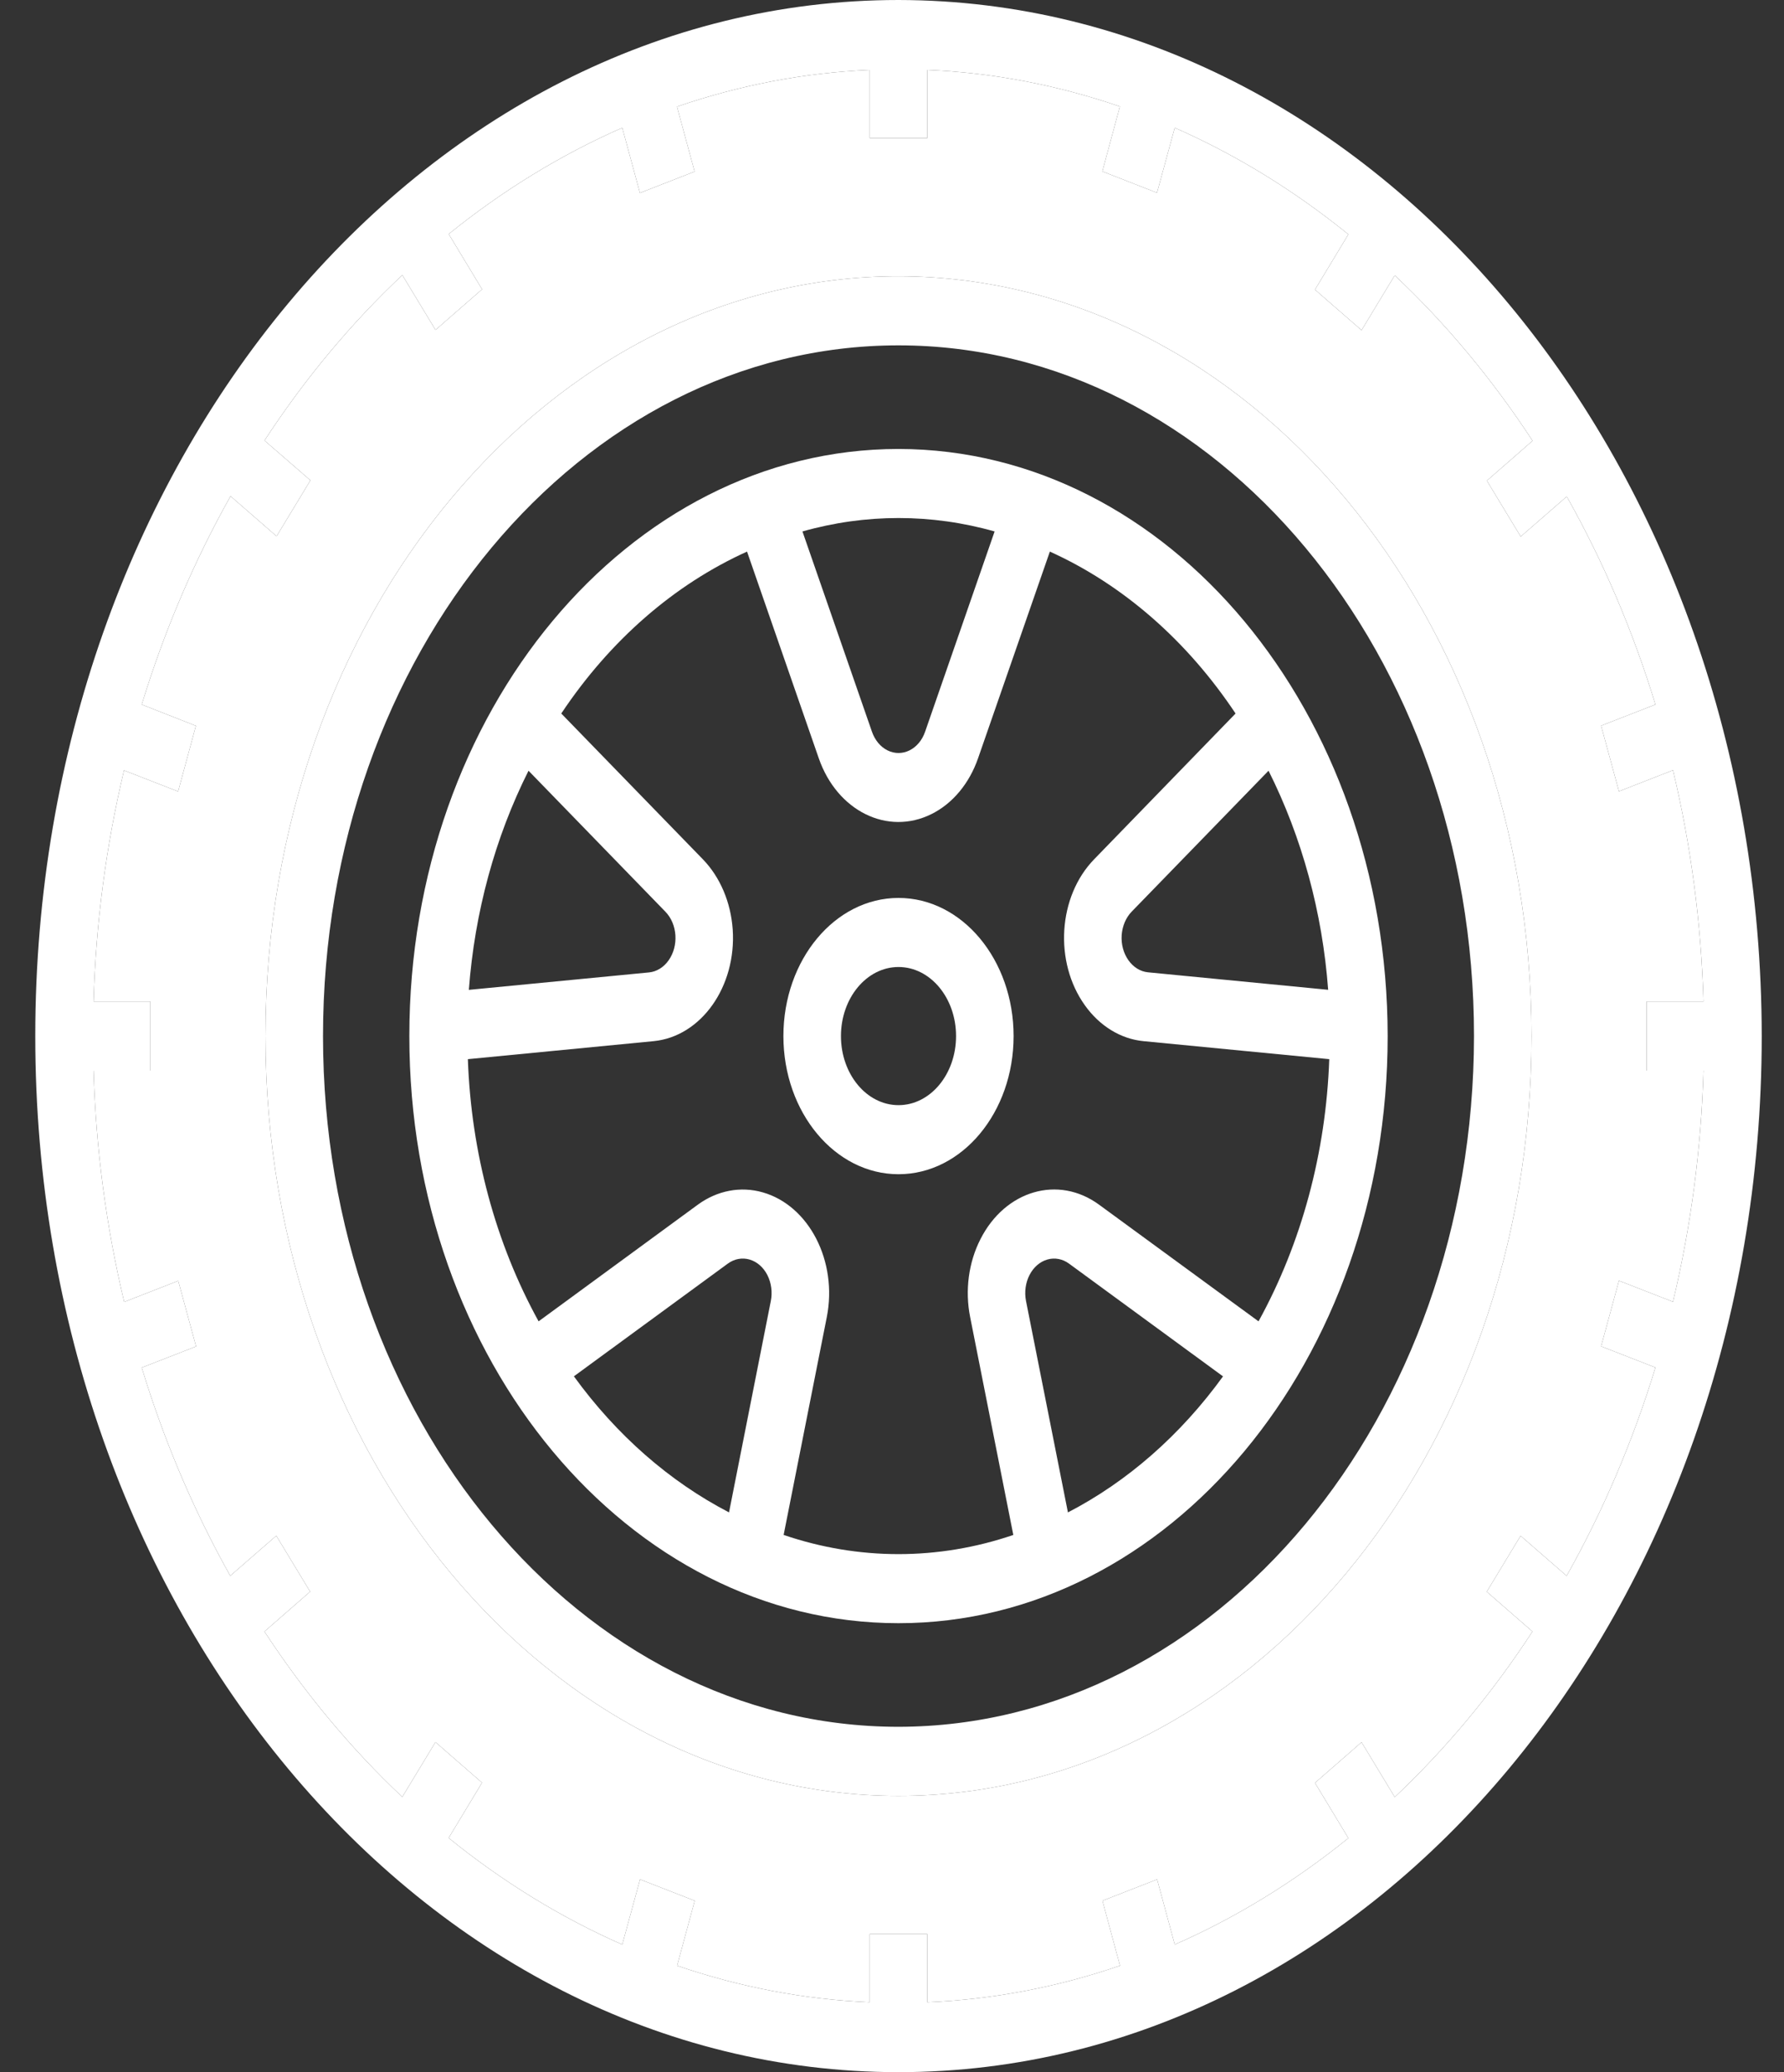 <svg width="31" height="36" viewBox="0 0 31 36" fill="none" xmlns="http://www.w3.org/2000/svg">
<rect x="0" y="0" width="31" height="36" fill="#333333" stroke="none"/>
<path d="M15.613 0C7.329 0 0.613 8.059 0.613 18C0.613 27.941 7.329 36 15.613 36C23.898 36 30.613 27.941 30.613 18C30.604 8.064 23.894 0.011 15.613 0ZM29.071 22.616L28.132 22.25L27.822 23.39L28.766 23.758C28.375 25.035 27.857 26.251 27.223 27.378L26.423 26.682L25.835 27.653L26.629 28.345C25.93 29.416 25.127 30.381 24.236 31.221L23.659 30.268L22.85 30.974L23.43 31.934C22.49 32.694 21.477 33.316 20.413 33.783L20.107 32.651L19.157 33.022L19.462 34.15C18.372 34.524 17.247 34.738 16.113 34.785V33.6H15.113V34.785C13.98 34.737 12.856 34.524 11.766 34.15L12.072 33.022L11.122 32.651L10.813 33.783C9.749 33.315 8.736 32.693 7.796 31.931L8.376 30.971L7.567 30.266L6.99 31.219C6.099 30.379 5.295 29.414 4.595 28.345L5.389 27.652L4.801 26.681L4.001 27.377C3.369 26.251 2.852 25.036 2.463 23.76L3.407 23.392L3.097 22.252L2.158 22.619C1.845 21.31 1.666 19.961 1.626 18.6H2.613V17.4H1.626C1.665 16.04 1.843 14.691 2.155 13.384L3.095 13.75L3.404 12.61L2.463 12.24C2.854 10.963 3.372 9.747 4.006 8.62L4.806 9.316L5.394 8.345L4.596 7.653C5.295 6.583 6.099 5.618 6.991 4.779L7.568 5.732L8.377 5.026L7.797 4.066C8.736 3.307 9.749 2.687 10.813 2.22L11.12 3.352L12.07 2.981L11.764 1.853C12.855 1.478 13.979 1.263 15.113 1.215V2.4H16.113V1.215C17.246 1.262 18.37 1.476 19.46 1.85L19.155 2.978L20.105 3.349L20.413 2.22C21.478 2.688 22.491 3.31 23.43 4.072L22.85 5.032L23.659 5.737L24.236 4.784C25.128 5.624 25.932 6.589 26.631 7.658L25.837 8.351L26.425 9.322L27.225 8.626C27.859 9.751 28.376 10.965 28.766 12.24L27.822 12.608L28.132 13.748L29.071 13.381C29.384 14.69 29.561 16.04 29.601 17.4H28.613V18.6H29.601C29.561 19.96 29.383 21.308 29.071 22.616Z" fill="white"/>
<path d="M15.613 4.8C9.538 4.8 4.613 10.71 4.613 18C4.613 25.29 9.538 31.2 15.613 31.2C21.688 31.2 26.613 25.29 26.613 18C26.606 10.713 21.686 4.808 15.613 4.8ZM15.613 30C10.09 30 5.613 24.628 5.613 18C5.613 11.373 10.09 6 15.613 6C21.136 6 25.613 11.373 25.613 18C25.607 24.624 21.134 29.992 15.613 30Z" fill="white"/>
<path d="M15.613 7.8C10.919 7.8 7.113 12.367 7.113 18C7.113 23.633 10.919 28.2 15.613 28.2C20.308 28.2 24.113 23.633 24.113 18C24.108 12.369 20.305 7.806 15.613 7.8ZM22.043 13.39C22.624 14.548 22.979 15.85 23.079 17.196L19.948 16.892C19.673 16.865 19.468 16.574 19.491 16.244C19.503 16.088 19.564 15.943 19.663 15.84L22.043 13.39ZM17.283 9.233L16.075 12.713C15.969 13.019 15.676 13.163 15.421 13.036C15.299 12.975 15.203 12.859 15.152 12.713L13.944 9.233C15.042 8.922 16.185 8.922 17.283 9.233ZM9.184 13.39L11.563 15.84C11.773 16.056 11.797 16.434 11.617 16.686C11.532 16.806 11.41 16.881 11.278 16.894L8.147 17.197C8.248 15.85 8.602 14.548 9.184 13.39ZM13.394 22.604L12.668 26.275C11.634 25.739 10.713 24.932 9.973 23.912H9.971L12.647 21.953C12.883 21.781 13.191 21.87 13.335 22.153C13.403 22.288 13.425 22.45 13.394 22.604ZM18.558 26.275H18.557L17.829 22.604C17.765 22.282 17.931 21.959 18.2 21.882C18.328 21.845 18.464 21.871 18.576 21.953L21.252 23.912C20.513 24.932 19.592 25.739 18.558 26.275ZM19.098 20.929C18.391 20.411 17.468 20.679 17.037 21.528C16.83 21.933 16.766 22.42 16.858 22.882L17.608 26.667C16.303 27.111 14.922 27.111 13.618 26.667H13.617L14.367 22.882C14.558 21.915 14.06 20.945 13.254 20.715C12.87 20.605 12.464 20.682 12.126 20.929L9.359 22.956C8.612 21.6 8.187 20.026 8.13 18.401L11.359 18.088C12.185 18.007 12.799 17.138 12.732 16.147C12.699 15.675 12.513 15.237 12.213 14.928L9.753 12.396C10.599 11.127 11.714 10.155 12.981 9.583L14.227 13.172C14.545 14.09 15.423 14.524 16.188 14.142C16.554 13.96 16.844 13.611 16.996 13.172L18.243 9.583C19.51 10.155 20.625 11.127 21.47 12.396L19.013 14.928C18.384 15.575 18.312 16.712 18.852 17.466C19.109 17.826 19.475 18.05 19.869 18.088L23.098 18.401C23.041 20.026 22.616 21.6 21.869 22.956L19.098 20.929Z" fill="white"/>
<path d="M15.613 15.6C14.509 15.6 13.613 16.674 13.613 18C13.613 19.326 14.509 20.4 15.613 20.4C16.718 20.4 17.613 19.326 17.613 18C17.613 16.674 16.718 15.6 15.613 15.6ZM15.613 19.2C15.061 19.2 14.613 18.663 14.613 18C14.613 17.337 15.061 16.8 15.613 16.8C16.166 16.8 16.613 17.337 16.613 18C16.613 18.663 16.166 19.2 15.613 19.2Z" fill="white"/>
<path fill-rule="evenodd" clip-rule="evenodd" d="M29.071 22.616L28.132 22.25L27.822 23.39L28.766 23.758C28.375 25.035 27.857 26.251 27.223 27.378L26.423 26.682L25.835 27.653L26.629 28.345C25.93 29.416 25.127 30.381 24.236 31.221L23.659 30.268L22.85 30.974L23.43 31.934C22.49 32.694 21.477 33.316 20.413 33.783L20.107 32.651L19.157 33.022L19.462 34.15C18.372 34.524 17.247 34.738 16.113 34.785V33.6H15.113V34.785C13.98 34.737 12.856 34.524 11.766 34.15L12.072 33.022L11.122 32.651L10.813 33.783C9.749 33.315 8.736 32.693 7.796 31.931L8.376 30.971L7.567 30.266L6.99 31.219C6.099 30.379 5.295 29.414 4.595 28.345L5.389 27.652L4.801 26.681L4.001 27.377C3.369 26.251 2.852 25.036 2.463 23.76L3.407 23.392L3.097 22.252L2.158 22.619C1.845 21.31 1.666 19.961 1.626 18.6H2.613V17.4H1.626C1.665 16.04 1.843 14.691 2.155 13.384L3.095 13.75L3.404 12.61L2.463 12.24C2.854 10.963 3.372 9.747 4.006 8.62L4.806 9.316L5.394 8.345L4.596 7.653C5.295 6.583 6.099 5.618 6.991 4.779L7.568 5.732L8.377 5.026L7.797 4.066C8.736 3.307 9.749 2.687 10.813 2.22L11.12 3.352L12.07 2.981L11.764 1.853C12.855 1.478 13.979 1.263 15.113 1.215V2.4H16.113V1.215C17.246 1.262 18.37 1.476 19.46 1.85L19.155 2.978L20.105 3.349L20.413 2.22C21.478 2.688 22.491 3.31 23.43 4.072L22.85 5.032L23.659 5.737L24.236 4.784C25.128 5.624 25.932 6.589 26.631 7.658L25.837 8.351L26.425 9.322L27.225 8.626C27.859 9.751 28.376 10.965 28.766 12.24L27.822 12.608L28.132 13.748L29.071 13.381C29.384 14.69 29.561 16.04 29.601 17.4H28.613V18.6H29.601C29.561 19.96 29.383 21.308 29.071 22.616ZM4.613 18C4.613 10.71 9.538 4.8 15.613 4.8C21.686 4.808 26.606 10.713 26.613 18C26.613 25.29 21.688 31.2 15.613 31.2C9.538 31.2 4.613 25.29 4.613 18Z" fill="white"/>
</svg>
